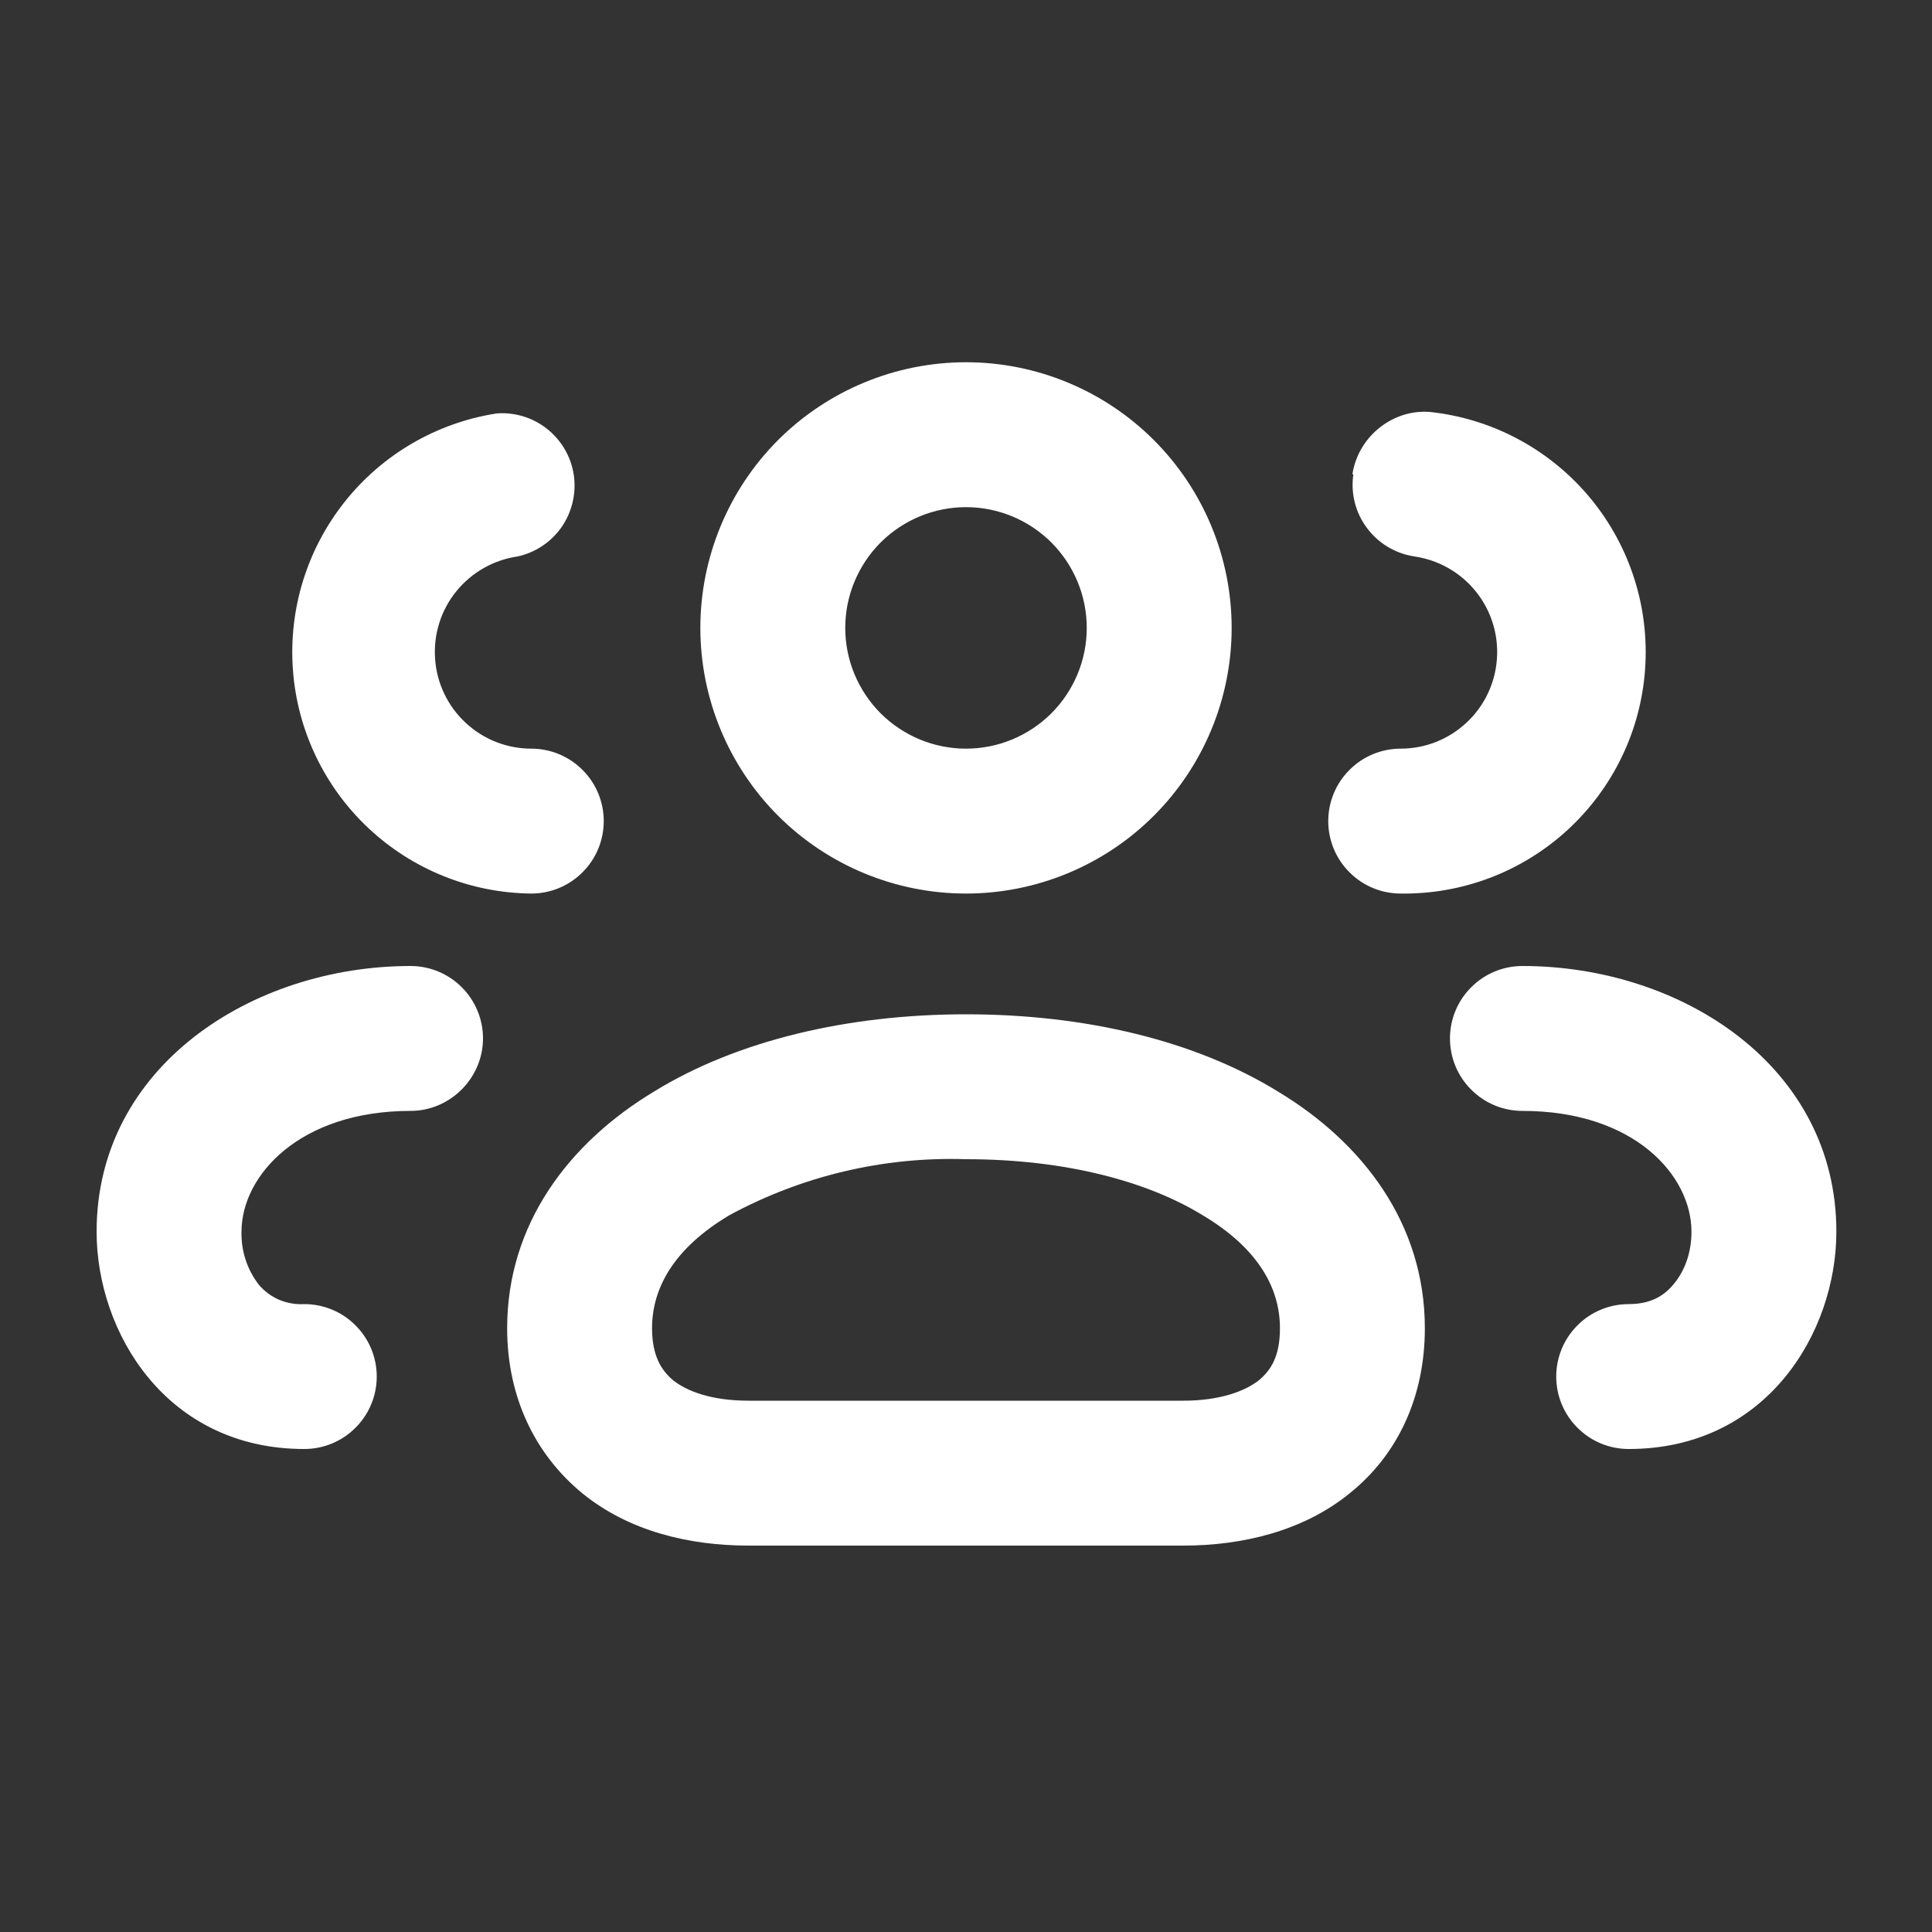 <svg width="20" height="20" viewBox="0 0 20 20" fill="none" xmlns="http://www.w3.org/2000/svg">
<rect x="0" y="0" width="20" height="20" fill="#333333" stroke="none"/>
<path fill-rule="evenodd" clip-rule="evenodd" d="M10 7.75C9.668 7.75 9.351 7.618 9.116 7.384C8.882 7.149 8.75 6.832 8.75 6.5C8.75 6.168 8.882 5.851 9.116 5.616C9.351 5.382 9.668 5.25 10 5.25C10.332 5.25 10.649 5.382 10.884 5.616C11.118 5.851 11.25 6.168 11.25 6.5C11.25 6.832 11.118 7.149 10.884 7.384C10.649 7.618 10.332 7.75 10 7.75ZM7.25 6.5C7.25 5.771 7.54 5.071 8.055 4.555C8.571 4.04 9.271 3.75 10 3.75C10.729 3.75 11.429 4.04 11.944 4.555C12.46 5.071 12.75 5.771 12.75 6.5C12.75 7.229 12.46 7.929 11.944 8.445C11.429 8.96 10.729 9.25 10 9.25C9.271 9.25 8.571 8.96 8.055 8.445C7.54 7.929 7.25 7.229 7.25 6.5ZM6.75 13.75C6.75 13.33 6.98 12.92 7.55 12.58C8.301 12.173 9.146 11.972 10 12C11.03 12 11.88 12.23 12.45 12.58C13.02 12.92 13.25 13.33 13.25 13.75C13.25 14.05 13.15 14.19 13.03 14.29C12.89 14.4 12.63 14.5 12.25 14.5H7.75C7.36 14.5 7.11 14.4 6.97 14.29C6.85 14.19 6.75 14.04 6.75 13.75ZM10 10.5C8.78 10.5 7.63 10.77 6.77 11.3C5.89 11.83 5.25 12.67 5.25 13.75C5.25 14.45 5.53 15.05 6.03 15.46C6.51 15.85 7.13 16 7.75 16H12.25C12.86 16 13.49 15.85 13.97 15.46C14.47 15.06 14.75 14.46 14.75 13.75C14.75 12.67 14.11 11.83 13.23 11.3C12.37 10.77 11.23 10.5 10 10.5ZM14 4.91C14.06 4.51 14.44 4.21 14.85 4.27C15.484 4.35 16.063 4.67 16.469 5.164C16.874 5.658 17.075 6.288 17.03 6.926C16.986 7.563 16.698 8.159 16.228 8.591C15.757 9.024 15.139 9.259 14.5 9.25C14.301 9.25 14.11 9.171 13.97 9.03C13.829 8.89 13.75 8.699 13.75 8.5C13.75 8.301 13.829 8.11 13.97 7.97C14.11 7.829 14.301 7.75 14.5 7.75C14.753 7.75 14.996 7.654 15.181 7.481C15.366 7.309 15.479 7.072 15.496 6.82C15.514 6.568 15.436 6.318 15.277 6.122C15.118 5.925 14.89 5.796 14.64 5.76C14.444 5.73 14.268 5.624 14.15 5.465C14.031 5.306 13.981 5.106 14.01 4.91H14ZM15.76 10C15.561 10 15.37 10.079 15.23 10.22C15.089 10.36 15.01 10.551 15.01 10.75C15.01 10.949 15.089 11.14 15.23 11.28C15.37 11.421 15.561 11.5 15.76 11.5C16.92 11.5 17.51 12.17 17.51 12.75C17.51 12.97 17.44 13.16 17.32 13.3C17.22 13.42 17.08 13.5 16.86 13.5C16.661 13.5 16.47 13.579 16.33 13.72C16.189 13.86 16.11 14.051 16.11 14.25C16.11 14.449 16.189 14.64 16.33 14.78C16.47 14.921 16.661 15 16.86 15C18.29 15 19.01 13.79 19.01 12.75C19.01 11.04 17.41 10 15.76 10ZM5 10.75C5 10.551 4.921 10.36 4.78 10.22C4.64 10.079 4.449 10 4.25 10C2.61 10 1 11.04 1 12.75C1 13.79 1.72 15 3.15 15C3.349 15 3.54 14.921 3.68 14.78C3.821 14.64 3.9 14.449 3.9 14.25C3.9 14.051 3.821 13.86 3.68 13.72C3.54 13.579 3.349 13.5 3.15 13.5C3.062 13.505 2.973 13.49 2.891 13.456C2.81 13.421 2.737 13.368 2.68 13.3C2.558 13.143 2.495 12.949 2.5 12.75C2.5 12.17 3.1 11.5 4.25 11.5C4.66 11.5 5 11.16 5 10.75ZM5.14 4.28C5.329 4.265 5.517 4.323 5.665 4.441C5.814 4.56 5.912 4.73 5.94 4.918C5.967 5.105 5.923 5.296 5.816 5.453C5.708 5.609 5.545 5.719 5.36 5.76C5.11 5.796 4.882 5.925 4.723 6.122C4.564 6.318 4.486 6.568 4.504 6.82C4.521 7.072 4.634 7.309 4.819 7.481C5.004 7.654 5.247 7.75 5.5 7.75C5.699 7.75 5.89 7.829 6.03 7.97C6.171 8.11 6.25 8.301 6.25 8.5C6.25 8.699 6.171 8.89 6.03 9.03C5.89 9.171 5.699 9.25 5.5 9.25C4.873 9.244 4.271 9.002 3.813 8.572C3.356 8.142 3.077 7.557 3.032 6.931C2.987 6.305 3.178 5.685 3.569 5.194C3.959 4.703 4.52 4.377 5.14 4.28Z" fill="white"/>
</svg>
